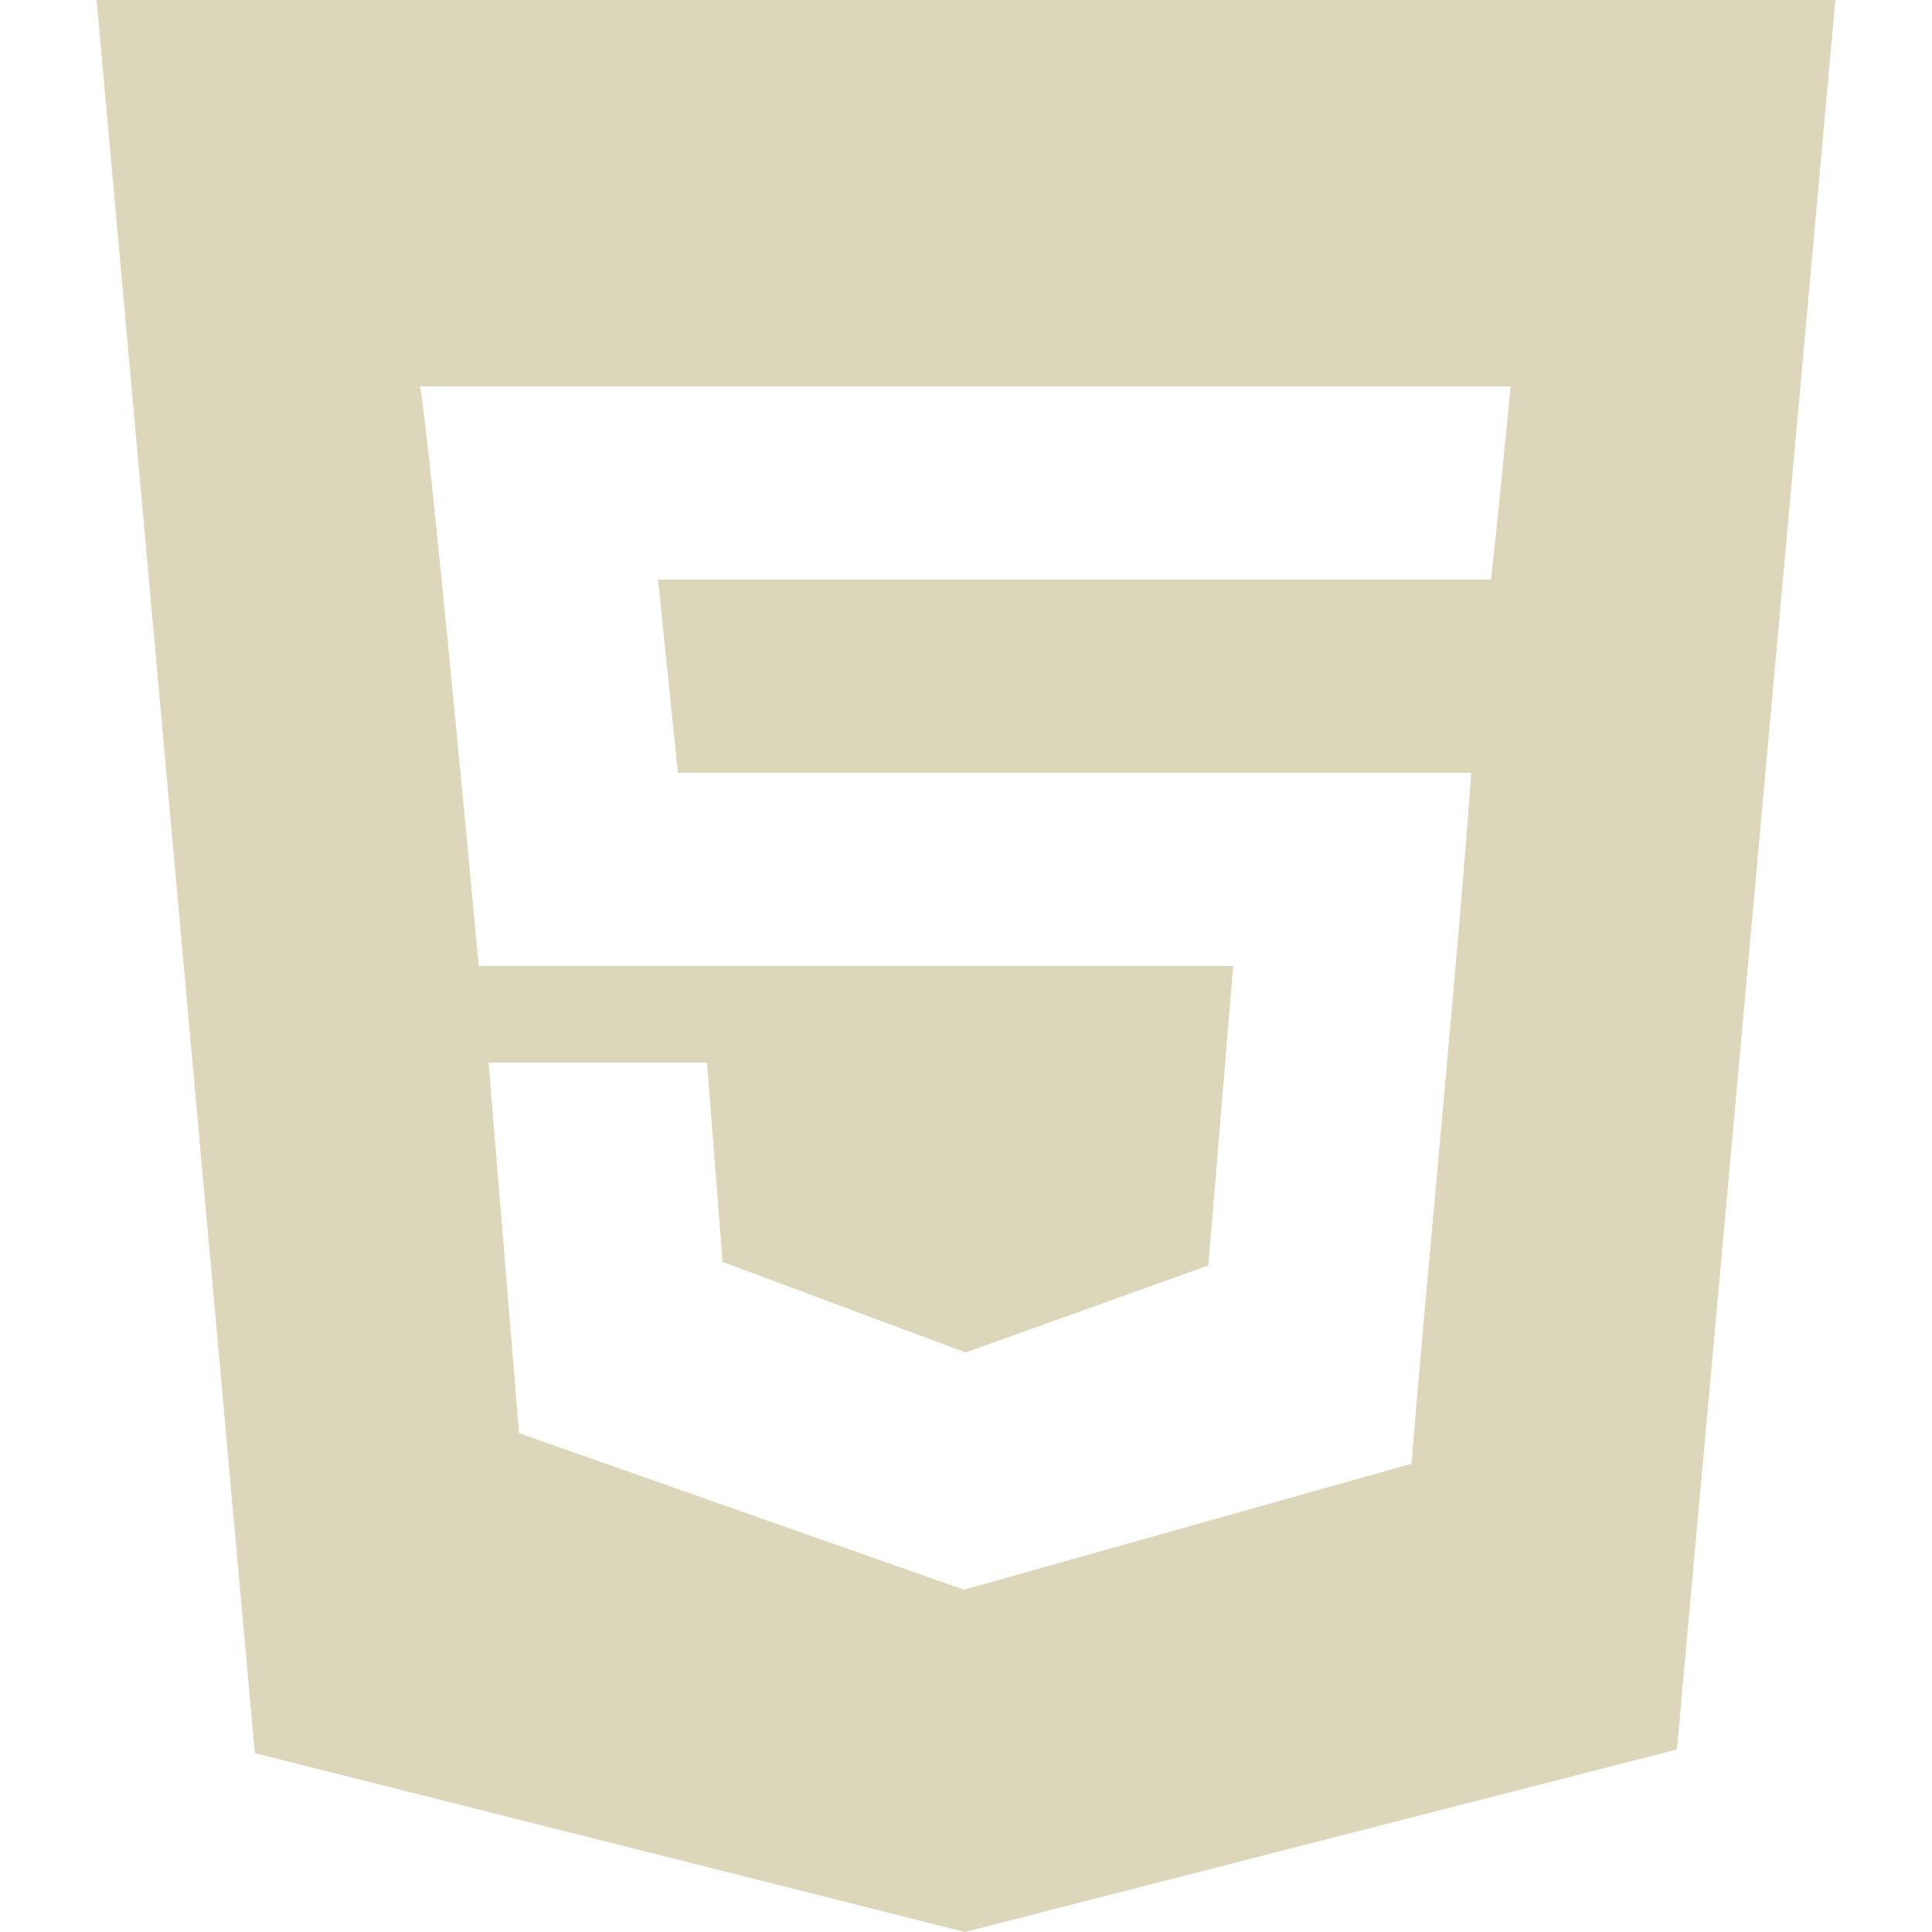 <svg viewBox="0 0 32 32" fill="none" xmlns="http://www.w3.org/2000/svg">
<path fill-rule="evenodd" clip-rule="evenodd" d="M24.696 9.6H24.684H10.899L11.228 12.8H24.368C24.175 15.603 23.593 21.542 23.379 24.244L15.999 26.322V26.328L15.982 26.336L8.598 23.738L8.092 17.6H11.711L11.968 20.901L15.989 22.4H15.999L20.014 20.96L20.426 16H7.93C7.87 15.358 7.093 7.027 6.957 6.4H25.019C24.918 7.456 24.815 8.541 24.696 9.6ZM1.6 0L4.221 29.037L15.982 32L27.775 28.977L30.4 0H1.6Z" fill="#DCD7BA"/>
</svg>
